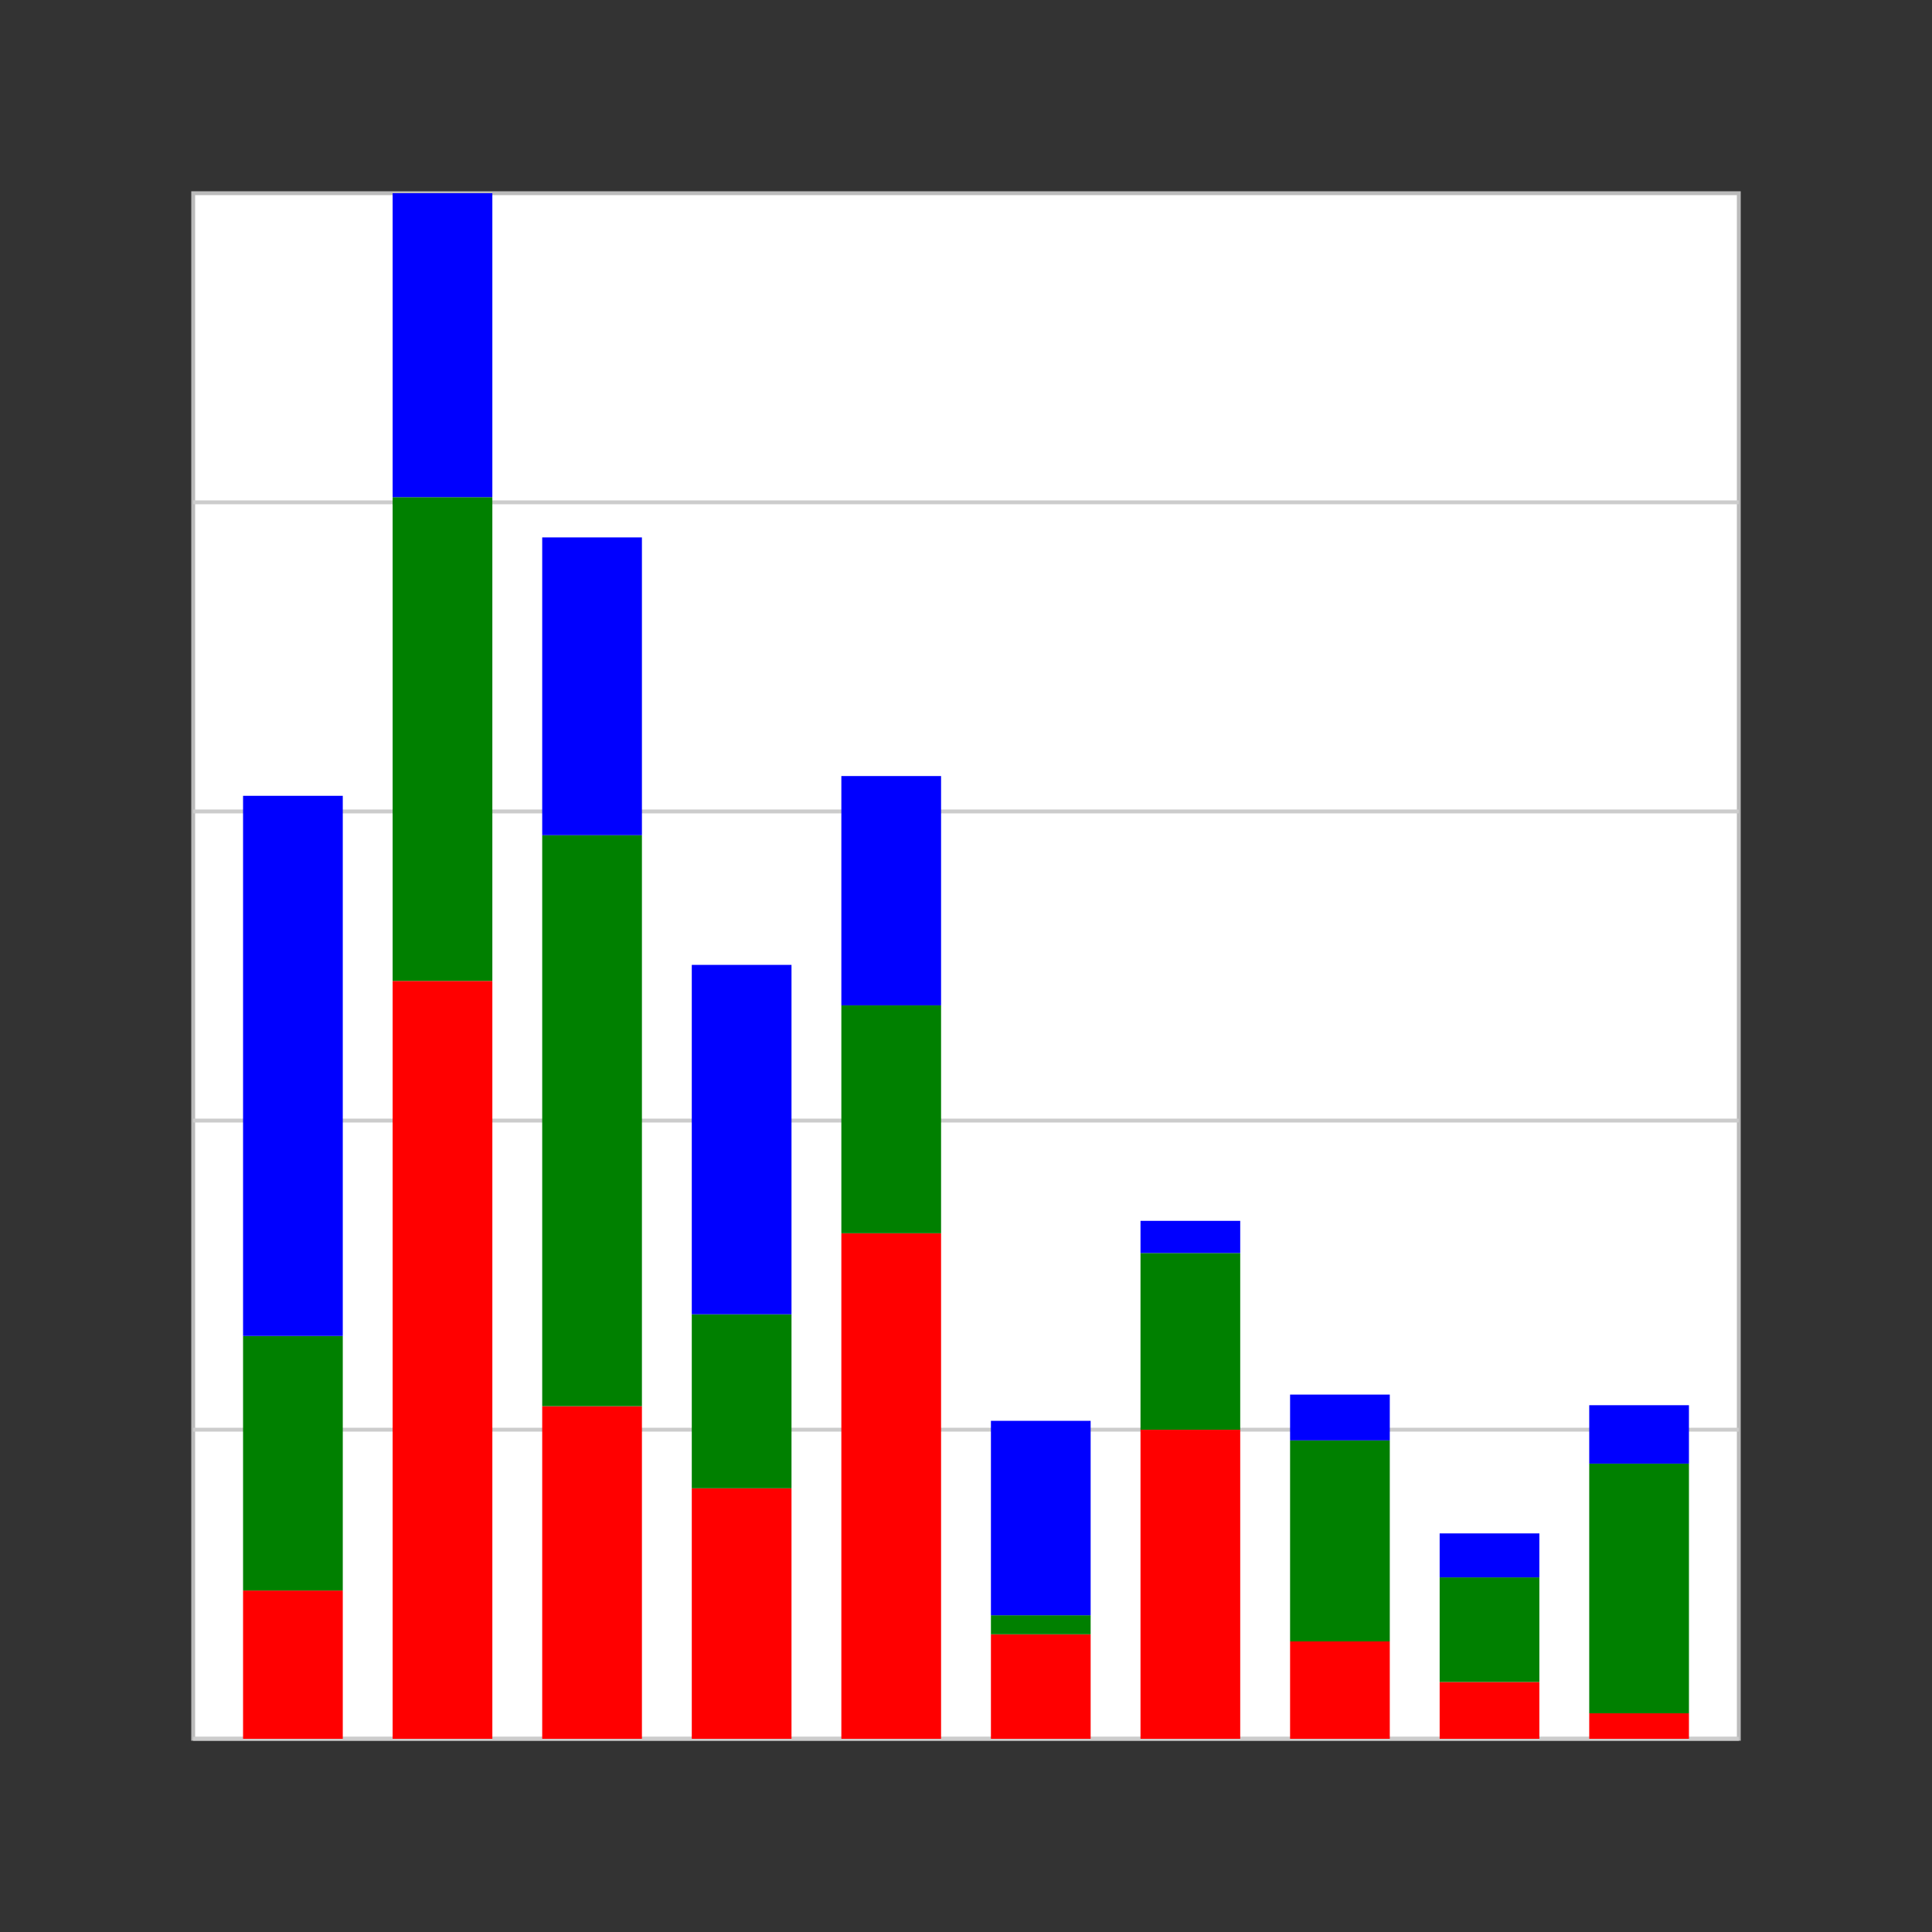 <svg width="500" height="500" viewBox="0 0 500 500">
  <rect x="0" y="0" width="500" height="500" fill="#333333" stroke="none"/>
  <g class="plot">
    <rect fill="white" stroke="#bbb" x="50.0" y="50.0" width="400.0" height="400.0"/>
    <g x1="50.0" y1="50.0" transform="translate(50.0, 50.0)" class="plot-grid">
      <g stroke="#ccc"/>
      <g stroke="#ccc">
        <line x1="0" x2="400.0" y1="80.0" y2="80.0"/>
        <line x1="0" x2="400.0" y1="160.0" y2="160.0"/>
        <line x1="0" x2="400.0" y1="240.0" y2="240.0"/>
        <line x1="0" x2="400.0" y1="320.0" y2="320.0"/>
        <line x1="0" x2="400.0" y1="400.0" y2="400.0"/>
      </g>
    </g>
  </g>
  <g transform="translate(-50.0, -50.0)">
    <g transform="rotate(180, 250.0, 250.0)" fill="red">
      <rect x="12.903" y="0" height="6.597" width="25.806"/>
      <rect x="51.613" y="0" height="14.705" width="25.806"/>
      <rect x="90.323" y="0" height="25.204" width="25.806"/>
      <rect x="129.032" y="0" height="79.984" width="25.806"/>
      <rect x="167.742" y="0" height="27.046" width="25.806"/>
      <rect x="206.452" y="0" height="130.832" width="25.806"/>
      <rect x="245.161" y="0" height="64.839" width="25.806"/>
      <rect x="283.871" y="0" height="86.085" width="25.806"/>
      <rect x="322.581" y="0" height="196.138" width="25.806"/>
      <rect x="361.29" y="0" height="38.37" width="25.806"/>
    </g>
    <g transform="rotate(180, 250.0, 250.0)" fill="green">
      <rect x="12.903" y="6.597" height="64.619" width="25.806"/>
      <rect x="51.613" y="14.705" height="27.073" width="25.806"/>
      <rect x="90.323" y="25.204" height="52.031" width="25.806"/>
      <rect x="129.032" y="79.984" height="45.736" width="25.806"/>
      <rect x="167.742" y="27.046" height="4.92" width="25.806"/>
      <rect x="206.452" y="130.832" height="58.984" width="25.806"/>
      <rect x="245.161" y="64.839" height="45.022" width="25.806"/>
      <rect x="283.871" y="86.085" height="147.763" width="25.806"/>
      <rect x="322.581" y="196.138" height="125.198" width="25.806"/>
      <rect x="361.29" y="38.37" height="65.883" width="25.806"/>
    </g>
    <g transform="rotate(180, 250.0, 250.0)" fill="blue">
      <rect x="12.903" y="71.216" height="15.117" width="25.806"/>
      <rect x="51.613" y="41.778" height="11.379" width="25.806"/>
      <rect x="90.323" y="77.235" height="11.846" width="25.806"/>
      <rect x="129.032" y="125.72" height="8.328" width="25.806"/>
      <rect x="167.742" y="31.966" height="50.326" width="25.806"/>
      <rect x="206.452" y="189.817" height="59.342" width="25.806"/>
      <rect x="245.161" y="109.861" height="90.428" width="25.806"/>
      <rect x="283.871" y="233.849" height="77.07" width="25.806"/>
      <rect x="322.581" y="321.336" height="78.664" width="25.806"/>
      <rect x="361.29" y="104.253" height="139.792" width="25.806"/>
    </g>
  </g>
</svg>